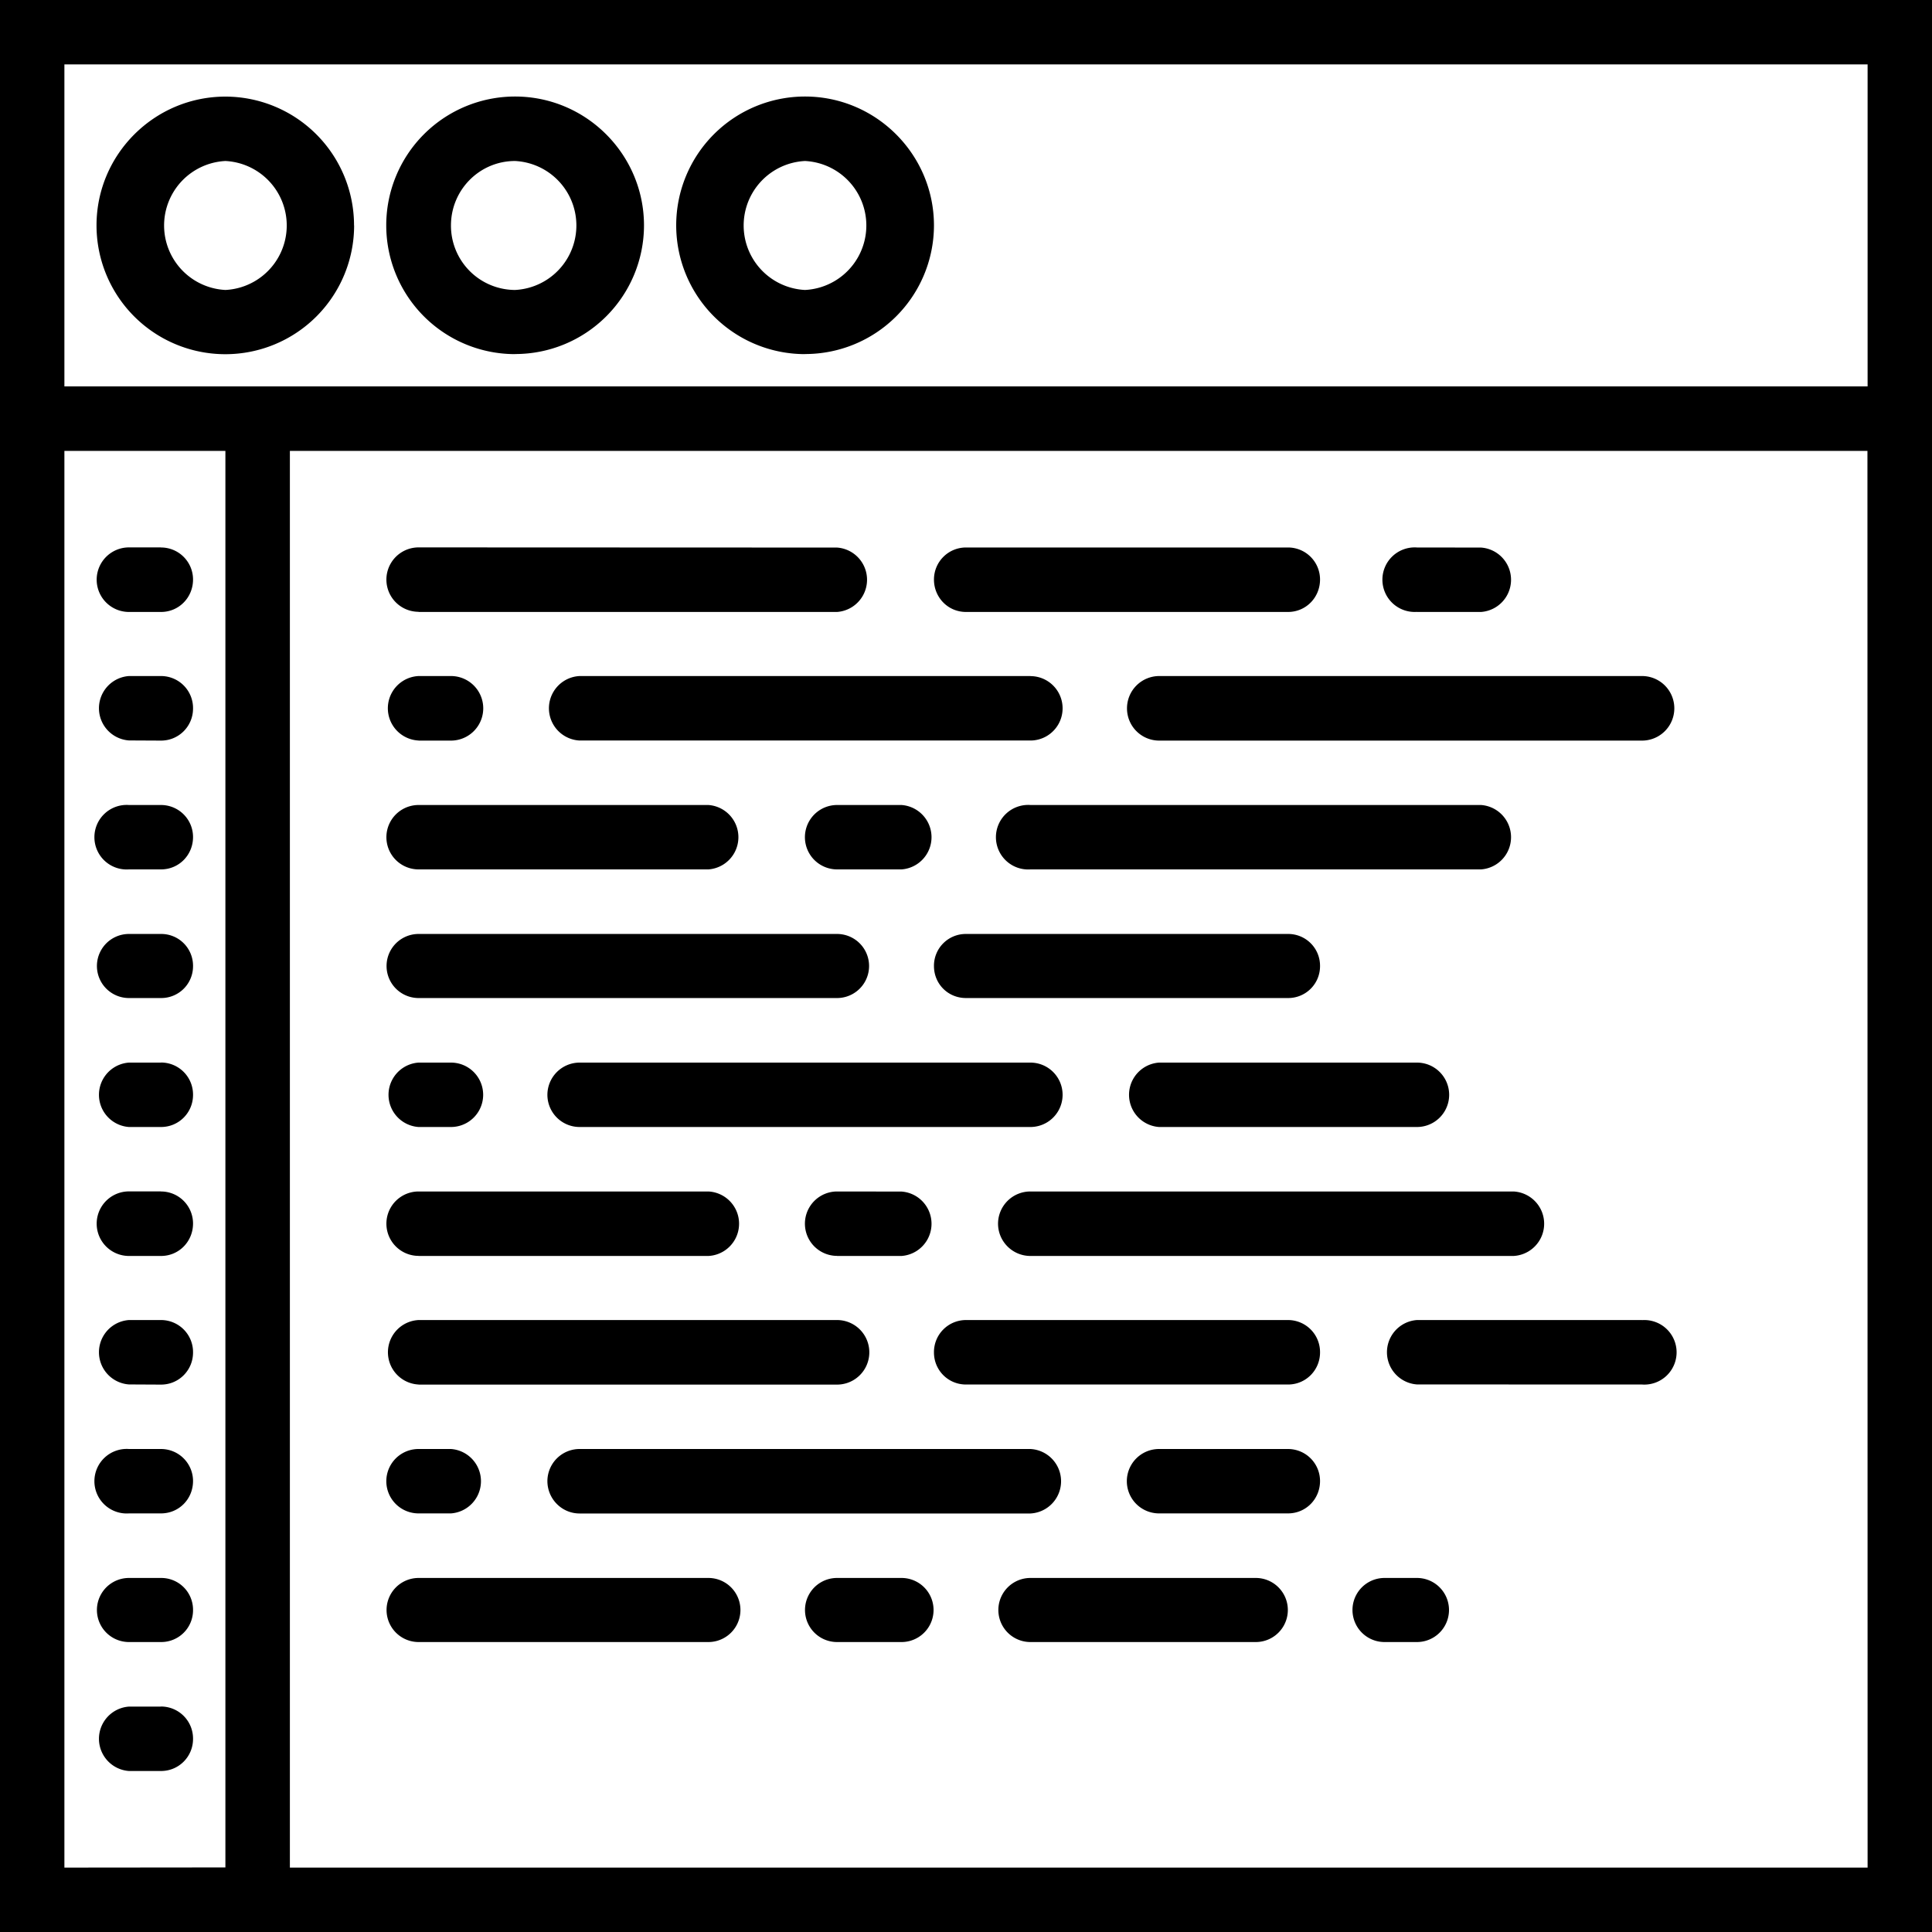<svg xmlns="http://www.w3.org/2000/svg" width="32" height="32" viewBox="0 0 24 24">
    <path d="M4.398 2.8a1.6 1.6 0 0 0-1.597-1.6c-.883 0-1.602.718-1.602 1.6a1.6 1.6 0 0 0 3.2 0zm-1.597.802A.802.802 0 0 1 2.8 2a.802.802 0 0 1 0 1.602zm0 0M6.398 4.398A1.6 1.6 0 0 0 8 2.801c0-.883-.719-1.602-1.602-1.602a1.6 1.6 0 1 0 0 3.2zm0-2.398a.802.802 0 0 1 0 1.602.799.799 0 0 1-.796-.801c0-.442.355-.801.796-.801zm0 0M10 4.398a1.6 1.6 0 0 0 1.602-1.597c0-.883-.72-1.602-1.602-1.602a1.6 1.6 0 0 0 0 3.2zM10 2a.802.802 0 0 1 0 1.602A.802.802 0 0 1 10 2zm0 0"/>
    <path d="M0 0v24h24V0zm.8.8h22.4v4H.8zm0 22.4V5.601h2v17.597zm22.4 0H3.601V5.601h19.597zm0 0"/>
    <path d="M2 6.8h-.398a.401.401 0 1 0 0 .802H2c.223 0 .398-.18.398-.403A.398.398 0 0 0 2 6.801zm0 0M2 8.398h-.398a.401.401 0 0 0 0 .8L2 9.2c.223 0 .398-.18.398-.398A.398.398 0 0 0 2 8.398zm0 0M2 10h-.398a.401.401 0 1 0 0 .8H2c.223 0 .398-.179.398-.402A.398.398 0 0 0 2 10zm0 0M2 11.602h-.398a.398.398 0 1 0 0 .796H2A.395.395 0 0 0 2.398 12 .395.395 0 0 0 2 11.602zm0 0M2 13.2h-.398a.401.401 0 0 0 0 .8H2c.223 0 .398-.18.398-.398A.398.398 0 0 0 2 13.199zm0 0M2 14.8h-.398a.401.401 0 1 0 0 .802H2c.223 0 .398-.18.398-.403A.398.398 0 0 0 2 14.801zm0 0M2 16.398h-.398a.401.401 0 0 0 0 .8L2 17.2c.223 0 .398-.18.398-.398A.398.398 0 0 0 2 16.398zm0 0M2 18h-.398a.401.401 0 1 0 0 .8H2c.223 0 .398-.179.398-.402A.398.398 0 0 0 2 18zm0 0M2 19.602h-.398a.398.398 0 1 0 0 .796H2A.395.395 0 0 0 2.398 20 .395.395 0 0 0 2 19.602zm0 0M2 21.2h-.398a.401.401 0 0 0 0 .8H2c.223 0 .398-.18.398-.398A.398.398 0 0 0 2 21.199zm0 0M5.2 7.602h5.198a.401.401 0 0 0 0-.8L5.2 6.8a.4.4 0 0 0 0 .8zm0 0M12 7.602h4c.223 0 .398-.18.398-.403A.398.398 0 0 0 16 6.801h-4a.398.398 0 0 0-.398.398c0 .223.175.403.398.403zm0 0M17.602 7.602h.796a.401.401 0 0 0 0-.8l-.796-.001a.401.401 0 1 0 0 .8zm0 0M14 8.8a.4.4 0 0 0 .398.4h6a.401.401 0 1 0 0-.802h-6a.401.401 0 0 0-.398.403zm0 0M12.8 8.398H7.2a.401.401 0 0 0 0 .801h5.6a.4.4 0 0 0 0-.8zm0 0M5.2 9.2h.402a.4.4 0 0 0 0-.802h-.403a.401.401 0 0 0 0 .801zm0 0M5.2 10.8h3.6a.401.401 0 0 0 0-.8H5.2a.4.4 0 0 0 0 .8zm0 0M10.398 10.8h.801a.401.401 0 0 0 0-.8h-.8a.4.4 0 0 0 0 .8zm0 0M18.398 10h-5.597a.401.401 0 1 0 0 .8h5.597a.401.401 0 0 0 0-.8zm0 0M5.2 12.398h5.198a.398.398 0 1 0 0-.796H5.2a.398.398 0 1 0 0 .796zm0 0M16.398 12a.395.395 0 0 0-.398-.398h-4a.395.395 0 0 0-.398.398c0 .223.175.398.398.398h4a.395.395 0 0 0 .398-.398zm0 0M14.398 14h3.204a.4.4 0 0 0 0-.8h-3.204a.401.401 0 0 0 0 .8zm0 0M6.8 13.602a.4.4 0 0 0 .4.398h5.6a.4.4 0 0 0 0-.8H7.2a.401.401 0 0 0-.4.402zm0 0M5.2 14h.402a.4.4 0 0 0 0-.8h-.403a.401.401 0 0 0 0 .8zm0 0M5.2 15.602h3.6a.401.401 0 0 0 0-.801H5.2a.4.4 0 0 0 0 .8zm0 0M10.398 15.602h.801a.401.401 0 0 0 0-.8l-.8-.001a.4.4 0 0 0 0 .8zm0 0M12.398 15.2c0 .222.18.402.403.402h6a.401.401 0 0 0 0-.801h-6a.401.401 0 0 0-.403.398zm0 0M5.2 17.2h5.198a.401.401 0 1 0 0-.802H5.2a.401.401 0 0 0 0 .801zm0 0M16 16.398h-4a.398.398 0 0 0-.398.403c0 .219.175.398.398.398h4c.223 0 .398-.18.398-.398a.398.398 0 0 0-.398-.403zm0 0M20.398 16.398h-2.796a.401.401 0 0 0 0 .8l2.796.001a.401.401 0 1 0 0-.8zm0 0M16 18h-1.602a.4.4 0 0 0 0 .8H16c.223 0 .398-.179.398-.402A.398.398 0 0 0 16 18zm0 0M6.8 18.398c0 .223.18.403.4.403h5.6a.401.401 0 0 0 0-.801H7.2a.4.4 0 0 0-.4.398zm0 0M5.2 18.8h.402a.401.401 0 0 0 0-.8h-.403a.4.4 0 0 0 0 .8zm0 0M8.8 19.602H5.2a.398.398 0 1 0 0 .796h3.6a.398.398 0 1 0 0-.796zm0 0M11.2 19.602h-.802a.398.398 0 1 0 0 .796h.801a.398.398 0 1 0 0-.796zm0 0M15.602 19.602H12.8a.398.398 0 1 0 0 .796h2.8a.398.398 0 1 0 0-.796zm0 0M17.602 19.602h-.403a.398.398 0 1 0 0 .796h.403a.398.398 0 1 0 0-.796zm0 0"/>
</svg>
